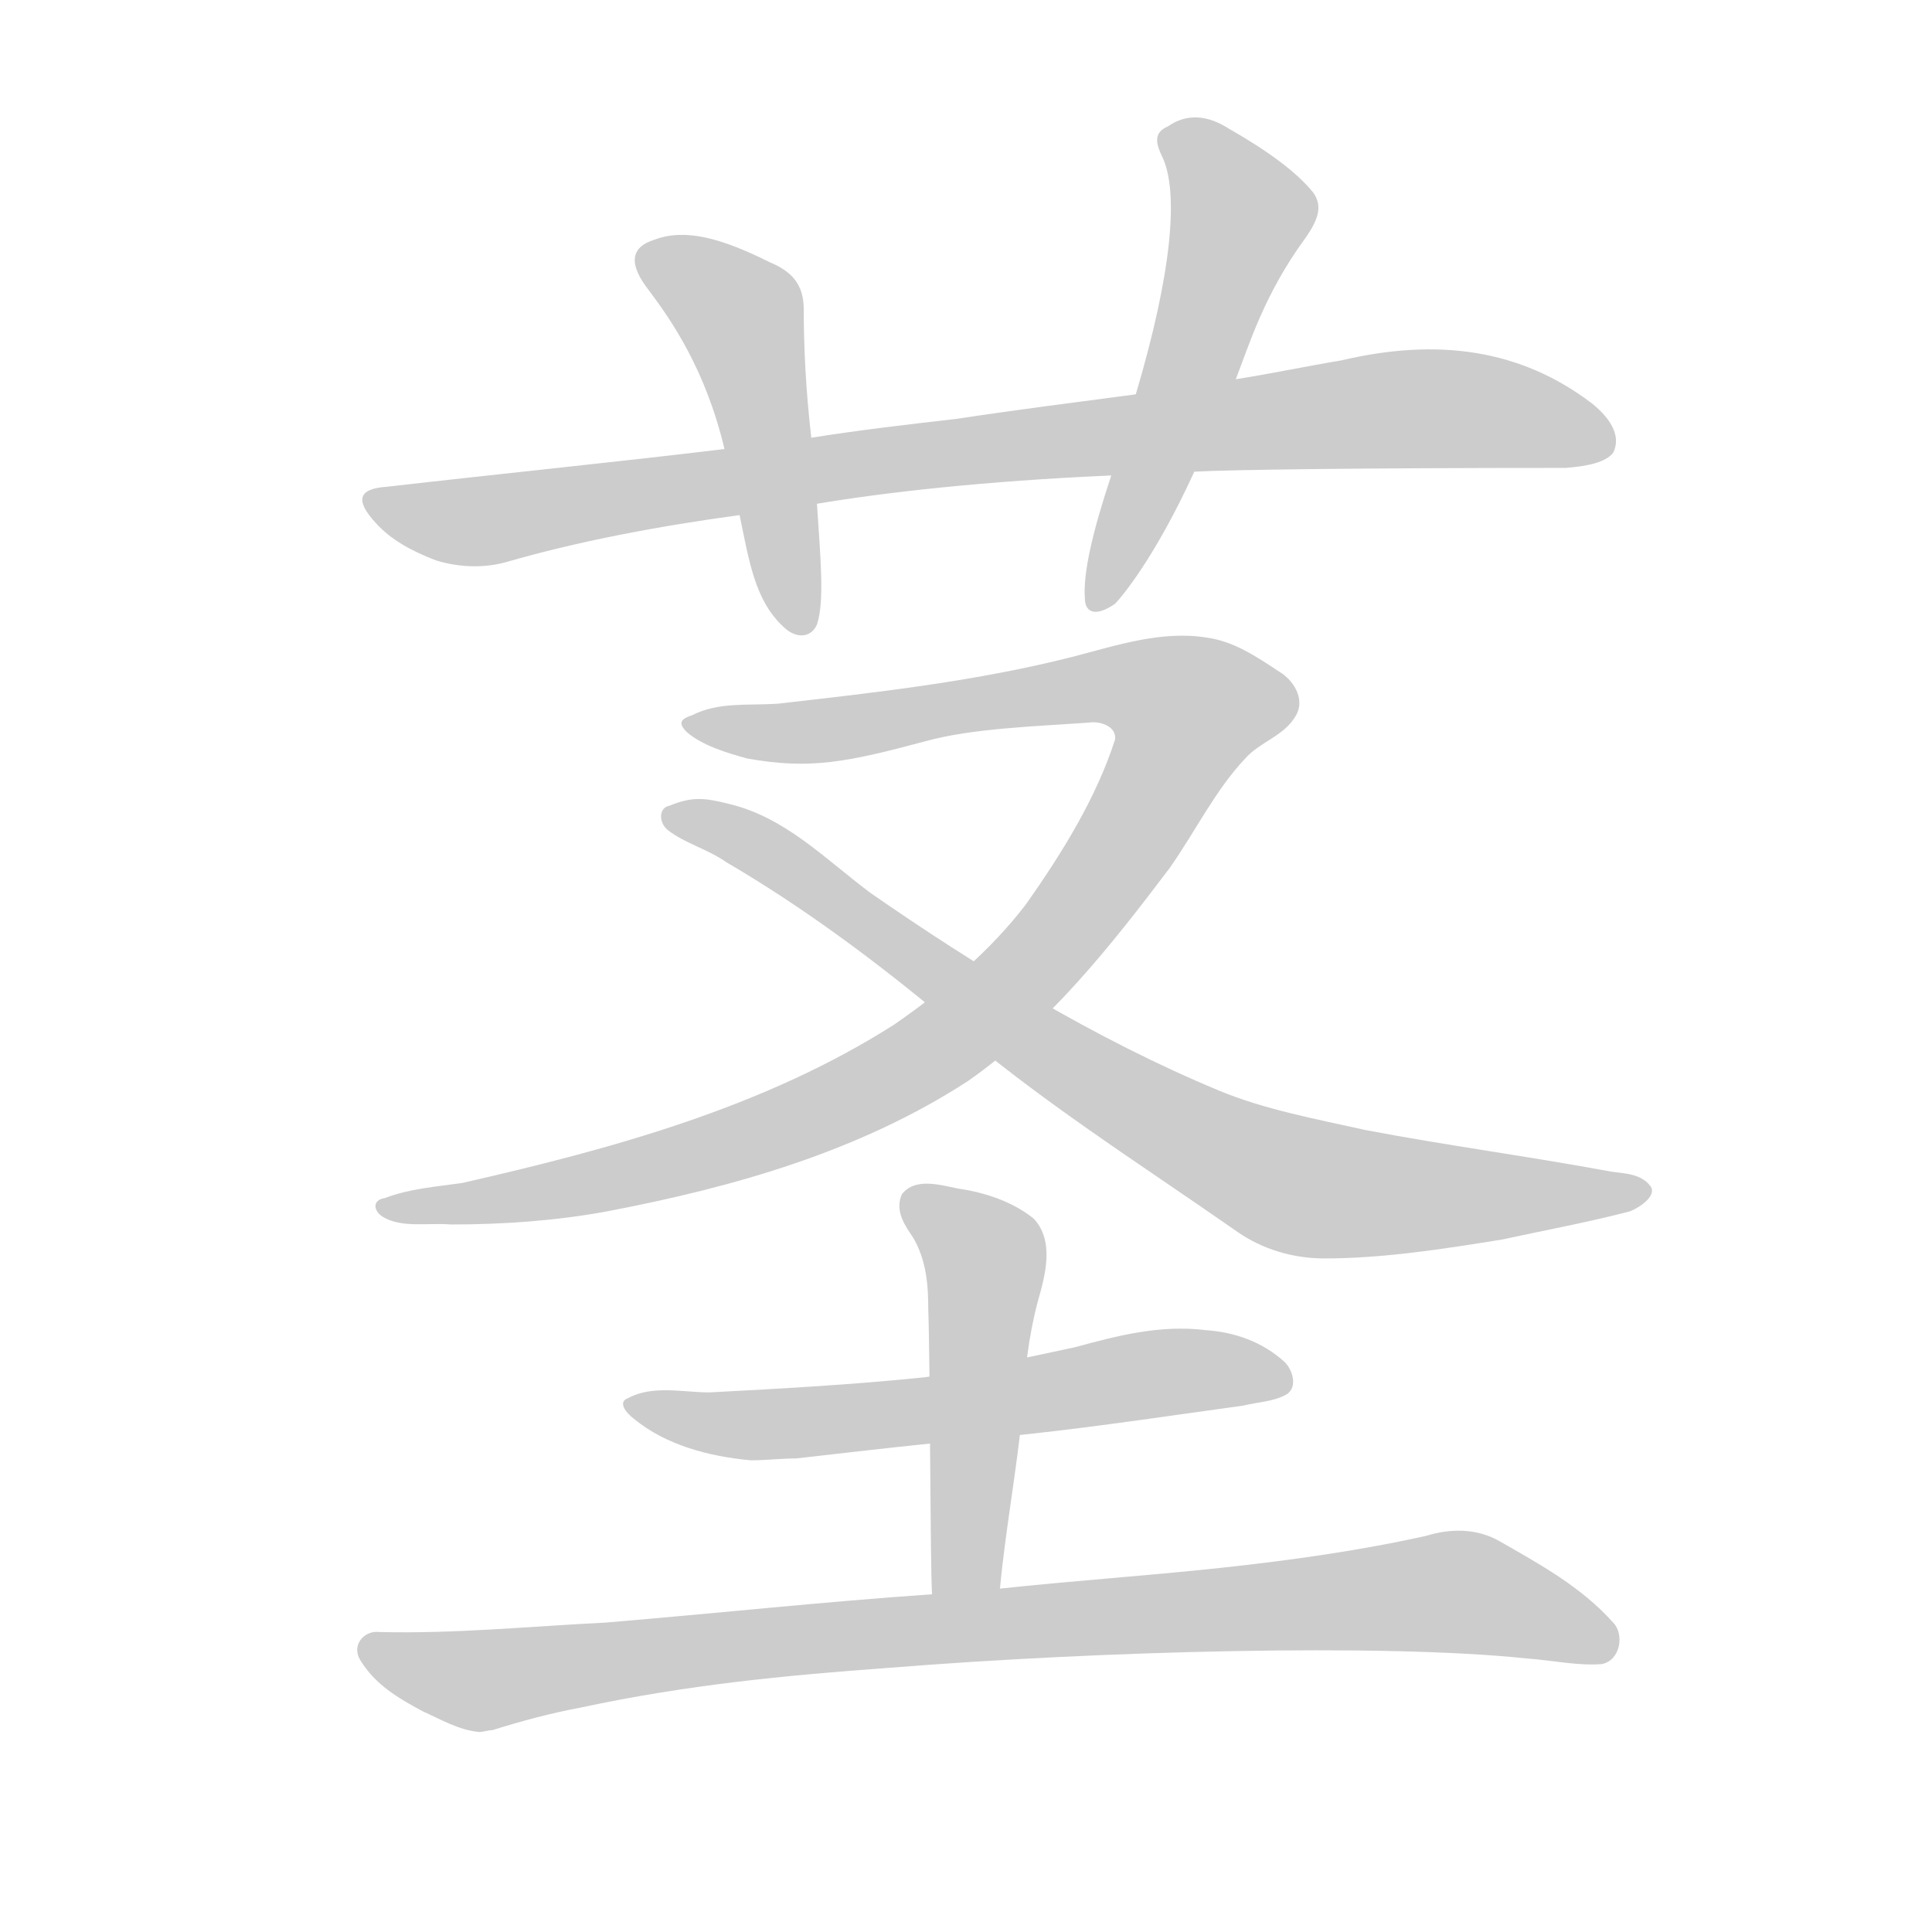 <!--
AnimCJK 2016-2018 Copyright Francois Mizessyn - https://github.com/parsimonhi/animCJK
Derived from:
    MakeMeAHanzi project - https://github.com/skishore/makemeahanzi
    Arphic PL KaitiM GB - https://apps.ubuntu.com/cat/applications/precise/fonts-arphic-gkai00mp/
    Arphic PL UKai - https://apps.ubuntu.com/cat/applications/fonts-arphic-ukai/
You can redistribute and/or modify this file under the terms of the Arphic Public License
as published by Arphic Technology Co., Ltd.
You should have received a copy of this license (the directory "APL") along with this file;
if not, see http://ftp.gnu.org/non-gnu/chinese-fonts-truetype/LICENSE.
-->
<svg id="z33550" class="acjk" version="1.1" viewBox="0 0 1024 1024" xmlns="http://www.w3.org/2000/svg" xmlns:xlink="http://www.w3.org/1999/xlink">
<style>
<![CDATA[
@keyframes z33550k {
	from {
		stroke:#ccc;
		stroke-dashoffset:3334;
	}
	1% {
		stroke:#c00;
		stroke-dashoffset:3334;
	}
	75% {
		stroke:#c00;
		stroke-dashoffset:0;
	}
	to {
		stroke:#000;
	}
}
#z33550 path[clip-path] {
	animation:z33550k 1s linear both;
	stroke-dasharray:3334;
	stroke-width:128;
	stroke-linecap:round;
	fill:none;
}
#z33550 path[clip-path="url(#z33550c1)"] {animation-delay:1s;}
#z33550 path[clip-path="url(#z33550c2)"] {animation-delay:2s;}
#z33550 path[clip-path="url(#z33550c3)"] {animation-delay:3s;}
#z33550 path[clip-path="url(#z33550c4)"] {animation-delay:4s;}
#z33550 path[clip-path="url(#z33550c5)"] {animation-delay:5s;}
#z33550 path[clip-path="url(#z33550c6)"] {animation-delay:6s;}
#z33550 path[clip-path="url(#z33550c7)"] {animation-delay:7s;}
#z33550 path[clip-path="url(#z33550c8)"] {animation-delay:8s;}
#z33550 path {fill:#ccc;}
]]>
</style>
<path id="z33550d1" d="M633 250C651 249 717 248 830 248C842 247 851 245 855 240C859 232 855 223 844 214C806 185 762 179 711 191C693 194 674 198 655 201C620 206 620 206 602 209C572 213 540 217 507 222C481 225 455 228 430 232C399 236 399 236 384 238C326 245 266 251 205 258C190 259 188 265 199 277C207 286 218 292 231 297C244 301 257 301 268 298C306 287 348 279 392 273C419 269 419 269 433 267C469 261 521 255 589 252C618 251 618 251 633 250Z"/>
<path id="z33550d2" d="M430 232C427 206 426 183 426 164C426 151 420 144 408 139C382 126 363 121 347 127C334 131 333 140 344 154C356 170 374 196 384 238C389 261 389 261 392 273C397 297 400 318 415 332C422 339 430 338 433 331C437 319 435 297 433 267C431 244 431 244 430 232Z"/>
<path id="z33550d3" d="M589 252C579 282 574 304 575 317C575 325 581 327 591 320C594 317 612 296 633 250C648 217 648 217 655 201C662 183 670 156 692 126C699 116 701 109 696 102C687 91 672 80 651 68C640 61 629 60 619 67C612 70 612 75 616 83C625 102 621 145 602 209C593 238 593 238 589 252Z"/>
<path id="z33550d4" d="M239 649C227 648 213 651 203 645C198 642 197 636 204 635C217 630 231 629 245 627C324 609 405 587 474 543C500 525 525 504 544 479C563 452 581 423 591 392C592 385 583 382 577 383C549 385 515 386 490 393C449 404 429 408 396 402C385 399 372 395 364 388C359 383 361 381 367 379C381 372 396 374 412 373C465 367 518 361 569 348C592 342 616 334 640 338C654 340 666 348 678 356C685 360 692 370 687 379C681 390 668 393 660 402C644 419 634 440 620 460C589 501 556 543 513 573C456 610 390 629 322 642C295 647 267 649 239 649Z"/>
<path id="z33550d5" d="M702 667C685 667 669 662 656 653C603 616 549 582 502 541C465 510 426 481 385 457C375 450 363 447 354 440C349 436 349 428 355 427C367 422 374 423 386 426C416 433 437 455 461 473C517 512 581 551 646 578C670 588 697 593 724 599C766 607 811 613 854 621C861 622 870 622 875 629C878 634 869 640 864 642C841 648 819 652 796 657C765 662 733 667 702 667Z"/>
<path id="z33550d6" d="M398 774C376 772 353 766 336 752C332 749 327 743 333 741C346 734 362 738 376 738C414 736 451 734 490 730C499 729 552 718 570 714C592 708 615 702 639 705C654 706 669 711 681 722C685 726 688 735 682 739C675 743 667 743 659 745C615 751 570 758 526 762C491 765 457 769 422 773C414 773 406 774 398 774Z"/>
<path id="z33550d7" d="M492 694C492 681 491 668 484 656C480 650 474 642 478 633C485 624 498 628 508 630C522 632 537 637 548 646C559 658 554 676 550 690C545 709 543 728 542 747C539 779 533 810 530 842C528 854 494 857 494 845C493 829 493 720 492 694Z"/>
<path id="z33550d8" d="M254 918C243 917 233 911 224 907C211 900 199 893 191 880C186 872 193 864 201 865C241 866 281 862 321 860C381 855 436 849 494 845C518 843 518 843 530 842C567 838 610 835 647 831C684 827 720 822 756 814C769 810 783 810 795 817C816 829 838 841 855 860C861 866 859 880 849 882C836 883 823 880 809 879C733 871 583 875 471 884C416 888 364 893 308 905C292 908 277 912 261 917C259 917 256 918 254 918Z"/>
<defs>
	<clipPath id="z33550c1"><use xlink:href="#z33550d1"/></clipPath>
	<clipPath id="z33550c2"><use xlink:href="#z33550d2"/></clipPath>
	<clipPath id="z33550c3"><use xlink:href="#z33550d3"/></clipPath>
	<clipPath id="z33550c4"><use xlink:href="#z33550d4"/></clipPath>
	<clipPath id="z33550c5"><use xlink:href="#z33550d5"/></clipPath>
	<clipPath id="z33550c6"><use xlink:href="#z33550d6"/></clipPath>
	<clipPath id="z33550c7"><use xlink:href="#z33550d7"/></clipPath>
	<clipPath id="z33550c8"><use xlink:href="#z33550d8"/></clipPath>
</defs>
<path pathLength="3333" clip-path="url(#z33550c1)" d="M201 269L738 217L852 230"/>
<path pathLength="3333" clip-path="url(#z33550c2)" d="M341 139L394 171L425 332"/>
<path pathLength="3333" clip-path="url(#z33550c3)" d="M622 71L659 116L581 317"/>
<path pathLength="3333" clip-path="url(#z33550c4)" d="M369 383L608 363L638 386L560 498L465 575L206 640"/>
<path pathLength="3333" clip-path="url(#z33550c5)" d="M361 433L666 621L868 632"/>
<path pathLength="3333" clip-path="url(#z33550c6)" d="M338 744L430 754L679 726"/>
<path pathLength="3333" clip-path="url(#z33550c7)" d="M485 638L523 672L517 841"/>
<path pathLength="3333" clip-path="url(#z33550c8)" d="M197 876L255 890L766 843L851 875"/>
</svg>